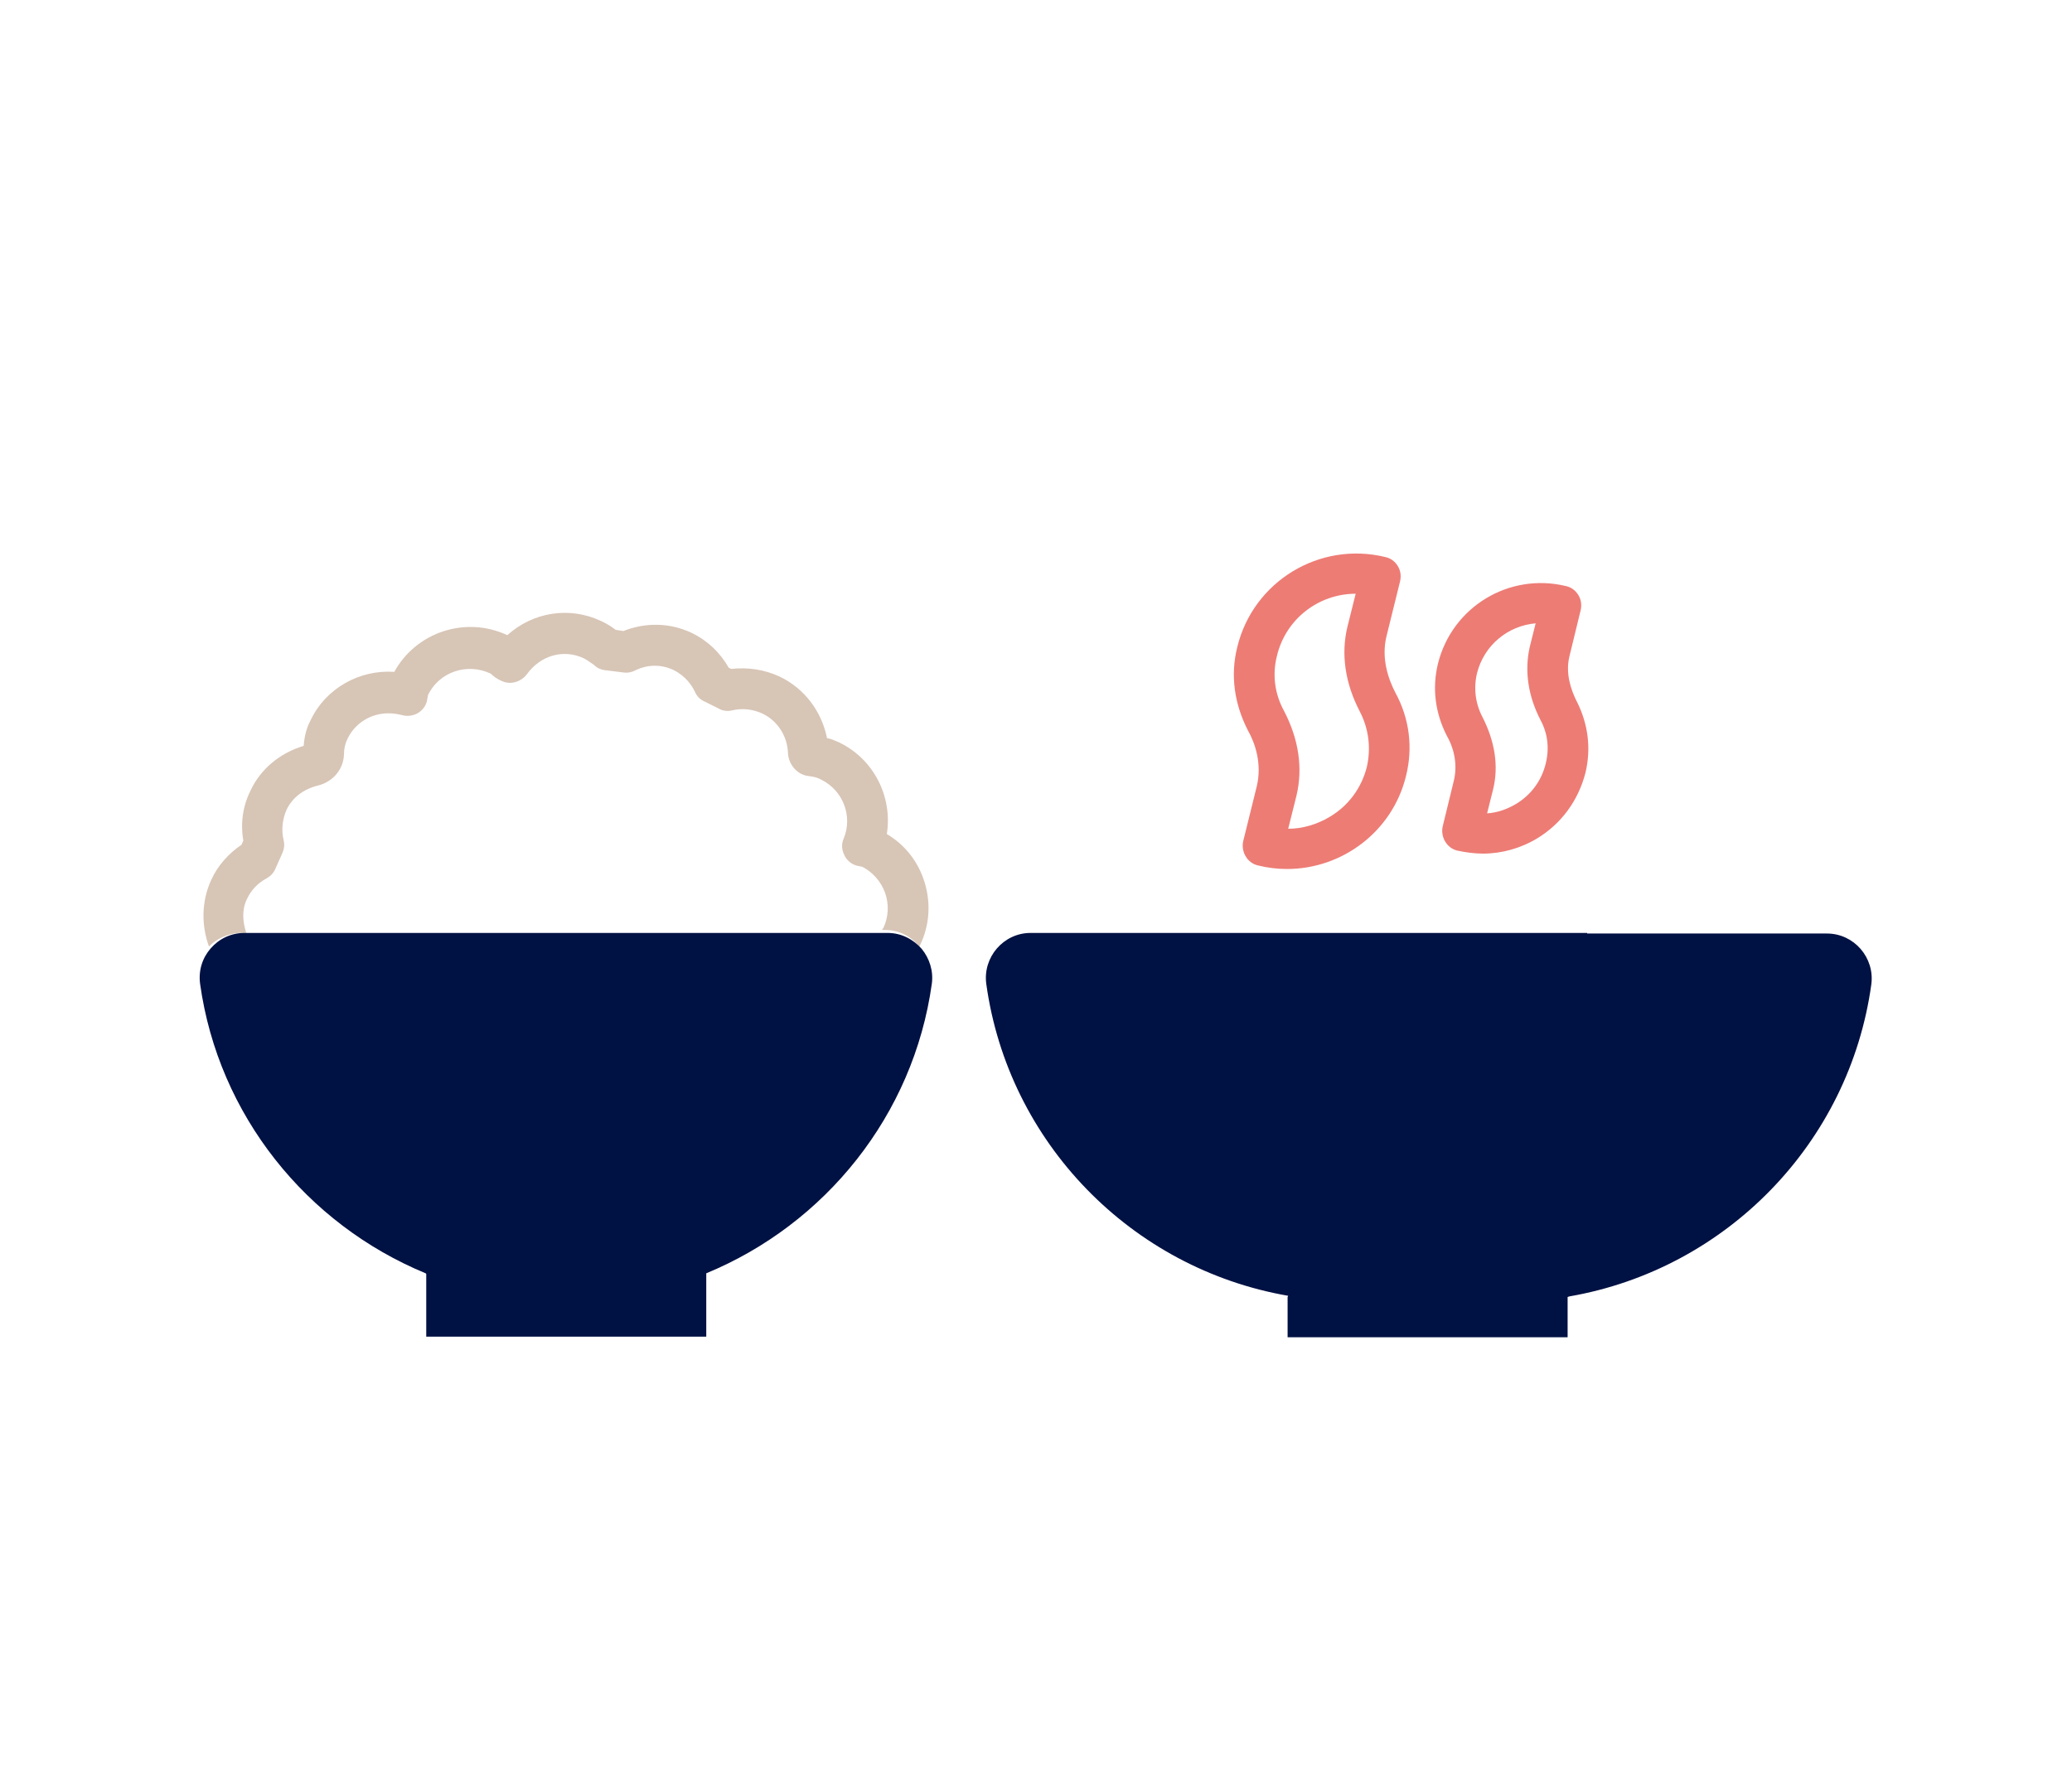 <?xml version="1.0" encoding="utf-8"?>
<!-- Generator: Adobe Illustrator 23.0.1, SVG Export Plug-In . SVG Version: 6.00 Build 0)  -->
<svg version="1.1" id="Layer_1" xmlns="http://www.w3.org/2000/svg" xmlns:xlink="http://www.w3.org/1999/xlink" x="0px" y="0px"
	 viewBox="0 0 350 300" style="enable-background:new 0 0 350 300;" xml:space="preserve">
<style type="text/css">
	.st0{fill:#D7C5B6;}
	.st1{fill:#001143;}
	.st2{fill:#ED7C75;}
</style>
<g>
	<path class="st0" d="M40.8,157.6h0.8c-0.6-1.9-0.8-3.8,0.1-5.7c0.7-1.5,1.8-2.7,3.3-3.5c0.7-0.4,1.2-0.9,1.5-1.6l1.2-2.7
		c0.3-0.7,0.4-1.4,0.2-2.2c-0.4-1.7-0.2-3.5,0.5-5.1c1-2.1,2.9-3.5,5.3-4.1c2.5-0.6,4.3-2.7,4.4-5.2c0-1,0.2-1.9,0.6-2.7
		c1.3-2.7,4-4.3,6.9-4.3c0.8,0,1.5,0.1,2.3,0.3c1.8,0.5,3.7-0.5,4.2-2.3c0-0.1,0.2-1,0.2-1.1c1.9-3.9,6.6-5.5,10.6-3.6
		c0.4,0.4,1,0.9,2,1.3c1.4,0.6,3.1,0.1,4.1-1.2c2.3-3.2,6.2-4.3,9.6-2.7c0.6,0.3,1.1,0.7,1.7,1.1c0.5,0.5,1.1,0.8,1.8,0.9l3.2,0.4
		c0.6,0.1,1.3,0,1.9-0.3c2.2-1.1,4.5-1.1,6.6-0.1c2,1,3.1,2.6,3.6,3.7c0.3,0.7,0.9,1.3,1.6,1.6l2.4,1.2c0.7,0.4,1.5,0.5,2.3,0.3
		c1.7-0.4,3.4-0.2,5,0.5c2.6,1.2,4.3,3.8,4.4,6.7c0.1,2,1.6,3.7,3.5,3.9c0.9,0.1,1.6,0.3,2.1,0.6c3.7,1.8,5.4,6.2,3.8,10
		c-0.4,0.9-0.3,1.9,0.1,2.7c0.4,0.9,1.1,1.5,2,1.8c0.1,0,0.7,0.2,1,0.2c1.8,0.9,3.2,2.5,3.9,4.4c0.7,2,0.6,4.1-0.3,6
		c-0.1,0.1-0.2,0.2-0.2,0.3h0.5c2.4,0,4.4,1.1,5.8,2.8c0-0.1,0.1-0.1,0.1-0.2c1.7-3.5,1.9-7.5,0.6-11.2c-1.1-3.2-3.3-5.9-6.2-7.6
		c1-6.3-2.2-12.7-8.1-15.5c-0.7-0.3-1.3-0.6-2-0.7c-0.9-4.5-3.8-8.4-8-10.4c-2.6-1.2-5.3-1.6-8.2-1.3l-0.4-0.2
		c-1.5-2.6-3.6-4.6-6.3-5.9c-3.6-1.7-7.7-1.8-11.5-0.3l-1.3-0.2c-0.8-0.6-1.6-1.1-2.5-1.5c-5.3-2.5-11.5-1.5-15.8,2.4
		c-7.1-3.3-15.4-0.5-19.1,6.2c-5.8-0.4-11.5,2.7-14.1,8.1c-0.7,1.3-1.1,2.8-1.2,4.4c-4,1.2-7.3,3.9-9,7.6c-1.3,2.6-1.7,5.5-1.2,8.4
		l-0.3,0.7c-2.2,1.5-4,3.5-5.1,5.9c-1.7,3.7-1.7,7.7-0.4,11.3C36.4,158.7,38.5,157.6,40.8,157.6z"/>
	<path class="st1" d="M155.7,160.3c-1.4-1.6-3.4-2.7-5.8-2.7h-0.5H42.1h-0.8c-2.3,0-4.3,1-5.7,2.6s-2.1,3.7-1.8,6
		c3.1,22.2,18,40.6,38.1,48.9l0.1,0.1v10.6h47.3v-10.6v-0.1c20.1-8.3,35-26.7,38.1-48.9C157.7,164,157,161.9,155.7,160.3z"/>
	<path class="st1" d="M308.6,157.7h-40.5v-0.1h-0.2h-50.3h-4.2h-39.3c-4.6,0-8.1,4.1-7.5,8.6c3.7,26.8,24.5,48.1,51,52.7l-0.1,0.2
		v6.8h47.3v-6.8l0.3-0.1c26.5-4.6,47.3-25.9,51-52.7C316.7,161.8,313.2,157.7,308.6,157.7z"/>
	<path class="st2" d="M212.3,132.8l-2.3,9.3c-0.4,1.8,0.7,3.7,2.5,4.1c1.6,0.4,3.3,0.6,4.9,0.6c9.3,0,17.8-6.3,20.1-15.7
		c1.2-4.8,0.6-9.7-1.8-14.1c-1.2-2.3-2.4-5.8-1.5-9.5l2.3-9.3c0.2-0.9,0.1-1.8-0.4-2.6c-0.5-0.8-1.2-1.3-2.1-1.5
		c-11.1-2.7-22.3,4.1-25,15.2c-1.2,4.8-0.5,9.6,1.8,14.1C212,125.5,213.2,129,212.3,132.8z M215.7,110.8c1.5-6.3,7.1-10.5,13.3-10.5
		l-1.4,5.6c-1.1,4.6-0.4,9.5,2.1,14.3c1.5,2.9,1.9,6.1,1.2,9.3c-0.9,3.6-3.1,6.6-6.3,8.5c-2.2,1.3-4.6,2-7,2l1.4-5.6
		c1.1-4.6,0.4-9.5-2.1-14.3C215.3,117.2,214.9,113.9,215.7,110.8z"/>
	<path class="st2" d="M245.6,131.8l-1.9,7.8c-0.4,1.8,0.7,3.7,2.5,4.1c1.4,0.3,2.9,0.5,4.3,0.5c3.2,0,6.4-0.9,9.2-2.6
		c4.1-2.5,6.9-6.4,8.1-11c1-4.1,0.5-8.3-1.5-12.2c-0.9-1.8-1.9-4.6-1.2-7.5l1.9-7.8c0.2-0.9,0.1-1.8-0.4-2.6
		c-0.5-0.8-1.2-1.3-2.1-1.5c-9.6-2.3-19.2,3.5-21.6,13.1c-1,4.1-0.5,8.3,1.5,12.2C245.4,126,246.3,128.8,245.6,131.8z M260.2,121.6
		c0.9,1.6,1.7,4.2,0.9,7.4c-0.7,2.9-2.5,5.3-5,6.8c-1.5,0.9-3.2,1.5-4.9,1.6l1-4c1-4,0.3-8.2-1.8-12.3c-1.2-2.3-1.5-4.9-0.9-7.4
		c1.2-4.7,5.2-8,9.9-8.4l-1,4C257.5,113.3,258.1,117.5,260.2,121.6z"/>
</g>
</svg>
